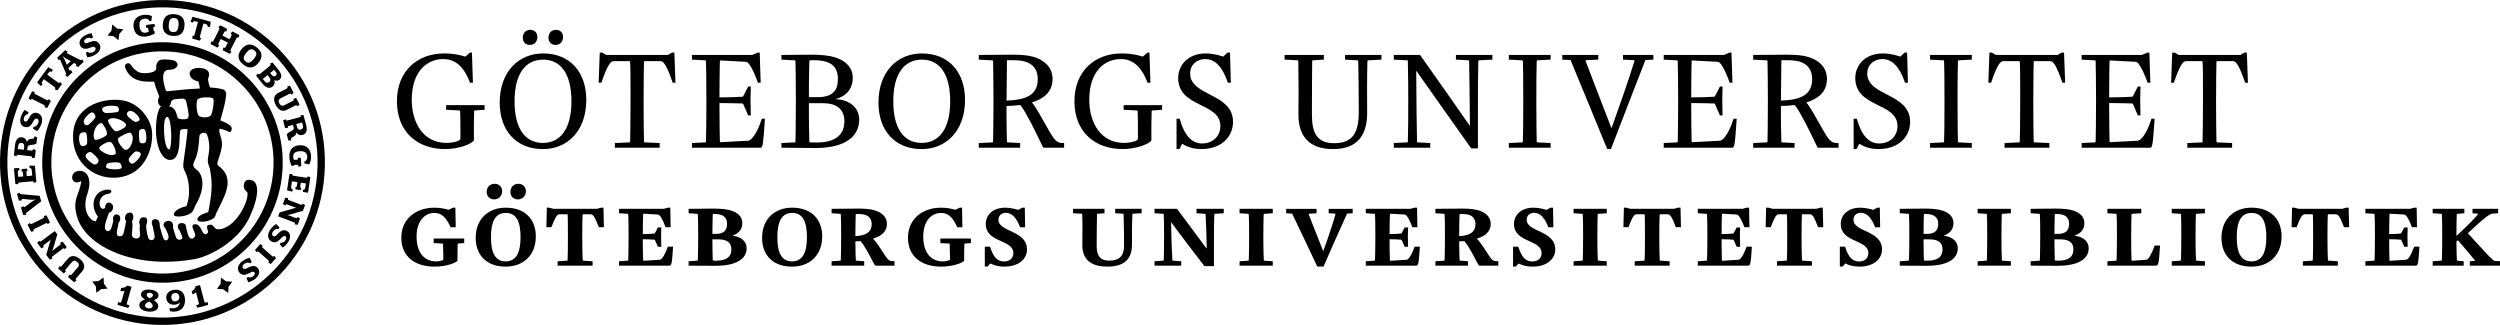 <?xml version="1.0" encoding="utf-8"?>
<!-- Generator: Adobe Illustrator 16.0.0, SVG Export Plug-In . SVG Version: 6.00 Build 0)  -->
<!DOCTYPE svg PUBLIC "-//W3C//DTD SVG 1.1//EN" "http://www.w3.org/Graphics/SVG/1.1/DTD/svg11.dtd">
<svg version="1.1" id="logga" xmlns="http://www.w3.org/2000/svg" xmlns:xlink="http://www.w3.org/1999/xlink" x="0px" y="0px"
	 width="248.858px" height="32.346px" viewBox="0 0 248.858 32.346" enable-background="new 0 0 248.858 32.346"
	 xml:space="preserve">
<g>
	<g>
		<path d="M39.51,10.082c0-2.998,2.025-4.762,4.693-4.762c1.012,0,1.6,0.166,2.12,0.315l0.451-0.397h0.205l0.097,2.996h-0.288
			C46.104,6.401,45.132,5.88,44.12,5.88c-1.586,0-3.132,1.191-3.132,4.063c0,2.244,1.122,4.282,3.447,4.282
			c0.67,0,1.395-0.191,1.395-0.41c0-0.466,0.014-1.71-0.027-2.764l-0.055-0.055l-1.34-0.069v-0.464h3.83v0.464l-0.985,0.069
			l-0.055,0.055c-0.026,0.875-0.041,1.86-0.026,2.914c-0.164,0.342-1.478,0.875-2.86,0.875C41.521,14.841,39.51,13.105,39.51,10.082
			z"/>
		<path d="M49.743,10.217c0-3.104,1.902-4.897,4.323-4.897c2.722,0,4.296,1.916,4.296,4.624c0,3.106-1.902,4.897-4.323,4.897
			C51.316,14.841,49.743,12.926,49.743,10.217z M56.883,10.082c0-2.763-1.08-4.146-2.818-4.146c-1.737,0-2.845,1.383-2.845,4.146
			c0,2.762,1.08,4.145,2.818,4.145C55.775,14.226,56.883,12.843,56.883,10.082z M52.041,3.748c0-0.438,0.274-0.78,0.739-0.78
			c0.438,0,0.711,0.287,0.711,0.725c0,0.438-0.287,0.779-0.752,0.779C52.315,4.471,52.041,4.185,52.041,3.748z M54.599,3.748
			c0-0.438,0.274-0.78,0.738-0.78c0.438,0,0.712,0.287,0.712,0.725c0,0.438-0.287,0.779-0.753,0.779
			C54.873,4.471,54.599,4.185,54.599,3.748z"/>
		<path d="M61.206,14.239l1.463-0.067l0.055-0.055c0.014-0.507,0.042-2.271,0.042-4.118c0-1.847,0-3.365-0.042-3.844l-0.041-0.068
			h-1.629c-0.286,0-0.628,0.492-1.189,2.147h-0.274l0.11-2.996h0.246l0.396,0.232h6.143l0.397-0.232h0.247l0.109,2.996h-0.274
			c-0.574-1.67-0.903-2.147-1.189-2.147h-1.629l-0.04,0.068c-0.014,0.328-0.041,2.175-0.041,4.022c0,1.847,0.027,3.447,0.041,3.939
			l0.055,0.055l1.505,0.067v0.466h-4.46V14.239z"/>
		<path d="M68.881,14.239l1.34-0.067l0.055-0.055c0.014-0.629,0.041-2.271,0.041-4.118c0-1.847-0.026-3.393-0.041-3.939
			l-0.055-0.054l-1.34-0.069V5.47h6.005l0.533-0.232h0.206l0.096,2.996h-0.273c-0.493-1.381-0.931-2.065-1.163-2.079l-2.586-0.138
			l-0.041,0.069c-0.014,0.63-0.041,2.079-0.041,3.611c0.616,0,1.956-0.04,2.312-0.068l0.055-0.055l0.492-0.957h0.26
			C74.722,9,74.708,9.588,74.708,9.958c0,0.354,0.014,1.122,0.027,1.533h-0.26l-0.492-1.136L73.929,10.3
			c-0.424-0.015-1.642-0.041-2.312-0.041c0,1.736,0.027,3.132,0.041,3.829l0.041,0.068l2.792-0.149
			c0.231-0.015,0.848-0.574,1.34-2.189h0.315c-0.178,2.668-0.22,2.887-0.452,2.887h-6.812V14.239z"/>
		<path d="M77.787,14.239l1.34-0.067l0.055-0.055c0.014-0.479,0.041-2.271,0.041-4.118c0-1.847-0.027-3.338-0.041-3.939
			l-0.055-0.054l-1.34-0.069V5.47c1.012,0,2.175-0.027,2.982-0.027c0.998,0,1.765,0.082,2.38,0.273
			c1.081,0.343,1.737,1.04,1.737,2.039c0,1.177-0.78,1.874-1.669,2.093v0.028c1.45,0.067,2.312,0.916,2.312,2.023
			c0,1.86-1.669,2.833-4.322,2.833c-0.889,0-2.325-0.028-3.42-0.028V14.239z M81.384,9.671c1.614,0,2.025-0.767,2.025-1.82
			c0-0.725-0.26-1.272-0.82-1.56c-0.356-0.191-0.861-0.301-1.614-0.301c-0.069,0-0.219,0-0.356,0.015l-0.054,0.067
			c-0.015,0.712-0.055,2.052-0.042,3.599H81.384z M84.052,12.078c0-1.299-0.89-1.805-2.093-1.805h-1.437
			c-0.013,1.737,0.027,3.118,0.042,3.844l0.067,0.055c0.26,0.014,0.507,0.014,0.671,0.014
			C83.149,14.185,84.052,13.419,84.052,12.078z"/>
		<path d="M87.445,10.217c0-3.104,1.901-4.897,4.322-4.897c2.723,0,4.296,1.916,4.296,4.624c0,3.106-1.901,4.897-4.322,4.897
			C89.017,14.841,87.445,12.926,87.445,10.217z M94.586,10.082c0-2.763-1.081-4.146-2.819-4.146c-1.737,0-2.846,1.383-2.846,4.146
			c0,2.762,1.082,4.145,2.819,4.145C93.477,14.226,94.586,12.843,94.586,10.082z"/>
		<path d="M97.431,14.239l1.367-0.067l0.055-0.055c0.013-0.397,0.041-2.271,0.041-4.118c0-1.847-0.027-3.324-0.041-3.939
			l-0.055-0.054l-1.367-0.069V5.47c1.231,0,2.544-0.027,3.241-0.027c1.081,0,1.711,0.069,2.216,0.219
			c1.314,0.397,1.888,1.246,1.888,2.177c0,1.354-0.917,1.996-2.038,2.353v0.026c0.355,0.411,0.972,1.533,1.764,2.929
			c0.343,0.602,0.671,1.053,1.123,1.08l0.301,0.013v0.466h-2.052l-0.055-0.055c-0.507-1.025-0.862-1.859-1.725-3.393
			c-0.178-0.314-0.342-0.574-0.547-0.807c-0.493,0.068-0.957,0.097-1.354,0.097c-0.014,1.626,0.028,3.159,0.041,3.569l0.056,0.055
			l1.258,0.067v0.466h-4.117V14.239z M103.3,7.851c0-0.752-0.329-1.313-0.945-1.601c-0.342-0.164-0.766-0.26-1.627-0.26h-0.451
			l-0.042,0.041c-0.013,0.588-0.027,2.38-0.041,3.981C102.575,9.944,103.3,9.178,103.3,7.851z"/>
		<path d="M106.952,10.082c0-2.998,2.025-4.762,4.692-4.762c1.012,0,1.601,0.166,2.12,0.315l0.451-0.397h0.206l0.096,2.996h-0.288
			c-0.684-1.833-1.654-2.354-2.666-2.354c-1.588,0-3.134,1.191-3.134,4.063c0,2.244,1.122,4.282,3.447,4.282
			c0.67,0,1.396-0.191,1.396-0.41c0-0.466,0.014-1.71-0.027-2.764l-0.055-0.055l-1.341-0.069v-0.464h3.83v0.464l-0.984,0.069
			l-0.055,0.055c-0.027,0.875-0.041,1.86-0.027,2.914c-0.165,0.342-1.477,0.875-2.859,0.875
			C108.963,14.841,106.952,13.105,106.952,10.082z"/>
		<path d="M117.116,11.818h0.314c0.479,1.738,1.259,2.463,2.216,2.463c1.121,0,1.834-0.752,1.834-1.737c0-2.381-4.2-1.779-4.2-4.788
			c0-1.272,0.999-2.436,2.735-2.436c0.889,0,1.602,0.273,1.752,0.315l0.41-0.397h0.26l0.082,2.996h-0.287
			c-0.574-1.67-1.328-2.354-2.258-2.354c-0.807,0-1.504,0.534-1.504,1.438c0,2.283,4.268,1.927,4.268,4.814
			c0,1.381-1.039,2.708-3.174,2.708c-0.588,0-1.285-0.137-1.889-0.533l-0.271,0.533h-0.288V11.818z"/>
		<path d="M129.25,11.421c0-0.52,0.016-0.834,0.016-2.188c0-1.082-0.016-1.943-0.029-3.175l-0.053-0.054l-1.314-0.069V5.47h3.912
			v0.466l-1.107,0.069l-0.055,0.054c-0.014,1.024-0.027,3.242-0.027,5.308c0,1.724,0.396,2.887,2.215,2.887
			c1.902,0,2.449-1.107,2.449-3.146c0-1.778-0.027-3.707-0.053-5.048l-0.057-0.054l-1.258-0.069V5.47h3.625v0.466l-1.34,0.069
			l-0.057,0.054c-0.041,1.463-0.041,3.474-0.027,5.171c0.016,2.354-1.094,3.611-3.393,3.611
			C130.439,14.841,129.25,13.679,129.25,11.421z"/>
		<path d="M138.744,14.239l1.342-0.067l0.055-0.055c0.041-1.464,0.041-2.545,0.041-3.912c0-1.369,0-2.121-0.041-4.146l-0.055-0.054
			l-1.342-0.069V5.47h2.613c1.67,2.34,3.57,5.077,4.938,7.031h0.027c-0.027-2.625-0.053-5.102-0.08-6.442l-0.055-0.054l-1.26-0.069
			V5.47h3.627v0.466l-1.342,0.069l-0.055,0.054c-0.041,1.463-0.041,2.544-0.041,5.979v2.735h-0.67
			c-1.697-2.407-3.721-5.24-5.445-7.701h-0.027c0.014,3.201,0.055,5.677,0.082,7.045l0.055,0.055l1.258,0.067v0.466h-3.625V14.239z"
			/>
		<path d="M150.195,14.239l1.34-0.067l0.055-0.055c0.027-0.424,0.041-2.271,0.041-4.118c0-1.847-0.014-3.474-0.041-3.939
			l-0.055-0.054l-1.34-0.069V5.47h4.158v0.466l-1.326,0.069l-0.055,0.054c-0.027,0.37-0.041,2.271-0.041,4.118
			c0,1.847,0.027,3.475,0.041,3.939l0.055,0.055l1.326,0.067v0.466h-4.158V14.239z"/>
		<path d="M156.337,5.976l-0.82-0.04V5.47h3.584v0.466l-1.219,0.055l-0.055,0.054c0.766,1.984,1.668,4.379,2.572,6.69h0.027
			c0.67-1.86,1.832-5.171,2.285-6.703l-0.041-0.041l-1.109-0.055V5.47h3.023v0.466l-0.793,0.04
			c-0.711,1.806-2.354,6.062-3.434,8.865h-0.369C158.582,11.421,157.363,8.439,156.337,5.976z"/>
		<path d="M165.611,14.239l1.342-0.067l0.055-0.055c0.014-0.629,0.041-2.271,0.041-4.118c0-1.847-0.027-3.393-0.041-3.939
			l-0.055-0.054l-1.342-0.069V5.47h6.006l0.533-0.232h0.207l0.096,2.996h-0.273c-0.494-1.381-0.932-2.065-1.164-2.079l-2.584-0.138
			l-0.043,0.069c-0.014,0.63-0.041,2.079-0.041,3.611c0.617,0,1.957-0.04,2.312-0.068l0.055-0.055l0.492-0.957h0.26
			c-0.014,0.383-0.027,0.971-0.027,1.34c0,0.354,0.014,1.122,0.027,1.533h-0.26l-0.492-1.136L170.66,10.3
			c-0.424-0.015-1.641-0.041-2.312-0.041c0,1.736,0.027,3.132,0.041,3.829l0.043,0.068l2.789-0.149
			c0.232-0.015,0.848-0.574,1.342-2.189h0.314c-0.178,2.668-0.219,2.887-0.453,2.887h-6.812V14.239z"/>
		<path d="M174.517,14.239l1.367-0.067l0.057-0.055c0.012-0.397,0.039-2.271,0.039-4.118c0-1.847-0.027-3.324-0.039-3.939
			l-0.057-0.054l-1.367-0.069V5.47c1.23,0,2.545-0.027,3.242-0.027c1.08,0,1.709,0.069,2.217,0.219
			c1.312,0.397,1.887,1.246,1.887,2.177c0,1.354-0.918,1.996-2.039,2.353v0.026c0.357,0.411,0.973,1.533,1.766,2.929
			c0.342,0.602,0.67,1.053,1.123,1.08l0.299,0.013v0.466h-2.051l-0.055-0.055c-0.506-1.025-0.863-1.859-1.725-3.393
			c-0.178-0.314-0.342-0.574-0.547-0.807c-0.492,0.068-0.957,0.097-1.355,0.097c-0.012,1.626,0.029,3.159,0.043,3.569l0.055,0.055
			l1.258,0.067v0.466h-4.117V14.239z M180.386,7.851c0-0.752-0.328-1.313-0.945-1.601c-0.342-0.164-0.766-0.26-1.627-0.26h-0.451
			l-0.041,0.041c-0.014,0.588-0.027,2.38-0.043,3.981C179.66,9.944,180.386,9.178,180.386,7.851z"/>
		<path d="M184.517,11.818h0.314c0.479,1.738,1.26,2.463,2.217,2.463c1.121,0,1.832-0.752,1.832-1.737
			c0-2.381-4.199-1.779-4.199-4.788c0-1.272,0.998-2.436,2.736-2.436c0.889,0,1.6,0.273,1.75,0.315l0.412-0.397h0.26l0.082,2.996
			h-0.287c-0.576-1.67-1.328-2.354-2.258-2.354c-0.807,0-1.504,0.534-1.504,1.438c0,2.283,4.268,1.927,4.268,4.814
			c0,1.381-1.039,2.708-3.176,2.708c-0.588,0-1.285-0.137-1.887-0.533l-0.273,0.533h-0.287V11.818z"/>
		<path d="M192.123,14.239l1.342-0.067l0.055-0.055c0.027-0.424,0.041-2.271,0.041-4.118c0-1.847-0.014-3.474-0.041-3.939
			l-0.055-0.054l-1.342-0.069V5.47h4.158v0.466l-1.326,0.069L194.9,6.059c-0.025,0.37-0.041,2.271-0.041,4.118
			c0,1.847,0.027,3.475,0.041,3.939l0.055,0.055l1.326,0.067v0.466h-4.158V14.239z"/>
		<path d="M199.537,14.239l1.465-0.067l0.055-0.055c0.014-0.507,0.041-2.271,0.041-4.118c0-1.847,0-3.365-0.041-3.844l-0.041-0.068
			h-1.627c-0.289,0-0.631,0.492-1.191,2.147h-0.273l0.109-2.996h0.246l0.396,0.232h6.145l0.395-0.232h0.246l0.109,2.996h-0.273
			c-0.574-1.67-0.902-2.147-1.189-2.147h-1.629l-0.039,0.068c-0.016,0.328-0.041,2.175-0.041,4.022c0,1.847,0.025,3.447,0.041,3.939
			l0.055,0.055l1.504,0.067v0.466h-4.461V14.239z"/>
		<path d="M207.212,14.239l1.34-0.067l0.055-0.055c0.014-0.629,0.041-2.271,0.041-4.118c0-1.847-0.027-3.393-0.041-3.939
			l-0.055-0.054l-1.34-0.069V5.47h6.006l0.531-0.232h0.207l0.096,2.996h-0.273c-0.492-1.381-0.932-2.065-1.164-2.079l-2.584-0.138
			l-0.041,0.069c-0.014,0.63-0.041,2.079-0.041,3.611c0.615,0,1.955-0.04,2.311-0.068l0.057-0.055l0.492-0.957h0.26
			c-0.016,0.383-0.027,0.971-0.027,1.34c0,0.354,0.012,1.122,0.027,1.533h-0.26l-0.492-1.136l-0.057-0.055
			c-0.424-0.015-1.641-0.041-2.311-0.041c0,1.736,0.027,3.132,0.041,3.829l0.041,0.068l2.791-0.149
			c0.23-0.015,0.848-0.574,1.34-2.189h0.314c-0.178,2.668-0.219,2.887-0.451,2.887h-6.812V14.239z"/>
		<path d="M217.732,14.239l1.465-0.067l0.053-0.055c0.014-0.507,0.043-2.271,0.043-4.118c0-1.847,0-3.365-0.043-3.844l-0.039-0.068
			h-1.629c-0.287,0-0.631,0.492-1.189,2.147h-0.275l0.111-2.996h0.244l0.398,0.232h6.143l0.395-0.232h0.248l0.109,2.996h-0.273
			c-0.576-1.67-0.902-2.147-1.191-2.147h-1.627l-0.041,0.068c-0.014,0.328-0.041,2.175-0.041,4.022c0,1.847,0.027,3.447,0.041,3.939
			l0.055,0.055l1.504,0.067v0.466h-4.459V14.239z"/>
	</g>
	<g>
		<path d="M7.893,7.526c-2.31,2.212-3.62,5.189-3.688,8.387c-0.143,6.599,5.11,12.085,11.708,12.228
			c3.197,0.069,6.229-1.11,8.538-3.321c2.31-2.212,3.62-5.19,3.689-8.388C28.282,9.833,23.03,4.348,16.431,4.205
			C13.234,4.136,10.203,5.315,7.893,7.526z M15.932,27.23c-6.097-0.132-10.949-5.2-10.818-11.298
			c0.064-2.953,1.274-5.705,3.409-7.749c2.134-2.044,4.936-3.133,7.888-3.069c6.098,0.132,10.951,5.201,10.818,11.298
			c-0.063,2.954-1.273,5.706-3.408,7.749C21.687,26.205,18.885,27.295,15.932,27.23z"/>
		<path d="M4.987,4.492c-3.12,2.988-4.89,7.011-4.983,11.329c-0.193,8.917,6.902,16.328,15.817,16.521s16.326-6.905,16.518-15.82
			l0,0c0.095-4.318-1.5-8.415-4.486-11.535c-2.989-3.12-7.013-4.89-11.331-4.983C12.203-0.09,8.106,1.504,4.987,4.492z
			 M15.837,31.61C7.325,31.426,0.55,24.351,0.736,15.838c0.088-4.123,1.778-7.965,4.757-10.816
			c2.979-2.853,6.891-4.375,11.013-4.285c4.123,0.089,7.965,1.778,10.817,4.758c2.853,2.978,4.374,6.89,4.285,11.013l0,0
			C31.424,25.019,24.349,31.793,15.837,31.61z"/>
		<path d="M19.39,25.789c-6.004,1.077-10.815-1.259-11.696-4.142c-0.569-1.864,0.258-2.27,0.39-3.615
			c-1.039,0.554-1.231-0.889-0.313-1.012c0.971-0.131,1.406,0.89,0.934,2.248c-0.68,1.95,0.514,2.855,0.849,2.754
			c0.015-0.102,0.137-0.35,0.196-0.46c-0.817-1.044-0.476-2.567,0.918-2.691c0.567-0.051,0.512,0.362,0.117,0.421
			c-1.069,0.154-1.019,1.348-0.574,1.5c0.079,0,0.169-0.021,0.249-0.1c-0.019-0.244,0.149-0.59,0.427-0.521
			c0.616,0.155,0.381,0.94-0.042,1.004c-0.159,0.483-0.463,1.156-0.397,1.506c0.064,0.349,0.309,0.418,0.51,0.217
			c0.149-0.148,0.221-0.509,0.316-0.899c-0.102-0.44,0.114-0.775,0.487-0.617c0.259,0.11,0.288,0.509,0.033,0.816
			c-0.033,0.379-0.199,0.809-0.163,1.099c0.037,0.291,0.433,0.271,0.577,0.113c0.143-0.157,0.291-1.184,0.348-1.409
			c-0.223-0.197-0.134-0.802,0.323-0.839c0.537-0.043,0.413,0.688,0.261,0.873c0.151,0.571-0.094,1.215,0.015,1.47
			c0.11,0.256,0.529,0.316,0.718,0.108c0.189-0.21-0.049-0.65,0.057-1.165c-0.182-0.443,0.029-0.8,0.294-0.82
			c0.6-0.049,0.429,0.492,0.318,0.872c0.03,0.388,0.097,0.852,0.231,1.21c0.087,0.232,0.472,0.286,0.6-0.014
			c0.08-0.187-0.103-0.716-0.146-1.09c-0.26-0.604-0.04-0.77,0.193-0.789c0.221-0.018,0.521,0.106,0.481,0.703
			c0.121,0.403,0.225,0.89,0.374,1.206c0.068,0.253,0.377,0.278,0.476,0.016c0.095-0.262-0.086-0.57-0.279-0.992
			c-0.43-0.418-0.04-0.74,0.206-0.76s0.628,0.047,0.547,0.697c0.133,0.396,0.22,0.756,0.308,0.966
			c0.102,0.241,0.438,0.271,0.582,0.112c0.144-0.16-0.131-0.438-0.203-0.78c-0.325-0.315-0.266-0.747,0.104-0.776
			c0.189-0.015,0.56,0.006,0.524,0.56c0.109,0.239,0.111,0.545,0.271,0.804c0.193,0.317,0.493,0.197,0.613-0.087
			c0.117-0.287-0.626-1.118-0.045-1.165c0.582-0.045,0.684,0.717,0.873,0.899c0.188,0.182,0.333,0.061,0.422-0.038
			c0.152-0.168-0.253-0.625,0.029-0.755c0.571-0.262,0.561,0.39,0.966,0.397c1.768,0.027,3.159-2.875,2.953-3.694
			c-0.591-0.351-0.384-1.227,0.111-1.236c1.218-0.021,1.046,1.7,0.123,3.698C23.641,24.212,20.661,25.561,19.39,25.789z"/>
		<path d="M21.964,11.997c-0.021-0.008-0.025-0.041-0.021-0.057c0.273-1.049,0.472-1.51,0.571-2.555
			c0.024-0.249-0.154-0.451-0.32-0.493C21.548,8.731,21.25,8.737,21,8.718c-0.027-0.002-0.086-0.014-0.105-0.05
			c-0.074-0.151-0.185-0.607-0.187-0.839c0.378-0.801-0.296-1.076-0.931-1.066c-0.417-0.021-0.842,0.172-0.892,0.484
			c-0.057,0.605,0.612,0.826,0.852,0.848c0.04,0.086,0.138,0.509,0.154,0.676c0.002,0.022-0.019,0.047-0.047,0.047
			c-1.073,0.021-2.463,0.208-3.168,0.262c-0.101,0.016-0.149-0.043-0.171-0.102c-0.131-0.361-0.689-2.068,0.359-2.035
			c0.622,0.021,1.143-0.489,0.552-0.877c-0.151-0.1-0.947-0.197-1.377-0.122c-0.356,0.062-0.529,0.464-0.484,0.815
			c0.07,0.552-1.304,0.608-1.71,0.444C13.557,7.086,13.2,6.74,13.075,6.518c-0.264-0.472-0.721-0.112-0.638,0.142
			c0.569,1.716,2.385,1.443,2.86,1.467c0.023,0.002,0.064,0.032,0.066,0.045c0.115,0.62,0.485,1.273,0.484,1.516
			c-0.227,0.251-0.13,0.789,0.189,0.881c-0.39,0.374-0.564,1.681-0.501,2.764c0.079,1.381,0.637,2.721,1.515,2.576
			c1.116-0.183,0.677-2.765,0.948-2.985c0.136-0.109,0.499-0.078,0.631-0.062c0.03,0.003,0.046,0.038,0.044,0.055
			c-0.088,1.013-0.329,2.639-0.388,3.071c-0.061,0.441-0.097,0.671,0.126,1.079c0.246,0.449,0.694,1.878,0.17,3.391
			c-0.017,0.059-0.066,0.077-0.083,0.082c-0.474,0.108-0.726,0.256-0.898,0.373c-0.187,0.127-0.387,0.392-0.25,0.551
			c0.198,0.181,1.474,0.11,1.866-0.478c0.01-0.015,0.037-0.07,0.042-0.083c0.136-0.38,0.306-0.656,0.434-0.899
			c0.588-1.122,0.674-2.501-0.132-3.123c-0.226-0.175-0.458-0.341-0.238-0.777c0.427-0.844,0.472-1.767,0.525-2.546
			c0.021-0.313,0.543-0.493,0.74-0.197c0.488,1.157,0.104,2.154,0.096,2.565c-0.009,0.412,0.146,0.602,0.2,0.848
			c0.333,1.509,0.165,2.729-0.137,4.287c-0.001,0.032-0.027,0.056-0.058,0.065c-0.354,0.118-0.571,0.192-0.792,0.347
			c-0.225,0.157-0.312,0.357-0.215,0.467c0.296,0.335,1.636-0.027,1.736-0.411c0.251-0.954,2.056-3.166,0.8-4.578
			c-0.573-0.646-0.573-0.386-0.579-0.712c-0.003-0.155,0.359-1.012,0.45-1.673c0.095-0.689-0.355-1.345-0.243-1.726
			c0.003-0.012,0.032-0.03,0.044-0.027c0.187,0.035,0.628,0.153,0.915,0.316c0.088,0.05,0.241,0.01,0.263-0.331
			C23.094,12.423,22.152,12.065,21.964,11.997z M16.817,14.869c-0.518-0.011-0.711-3.245-0.176-3.233
			C17.121,11.646,17.175,14.876,16.817,14.869z M18.535,10.088c0.043,0.165,0.205,0.893,0.243,1.33
			c0.021,0.163-0.038,0.361-0.136,0.399c-0.244,0.092-0.648,0.07-0.869-0.015c-0.242-0.093-0.079-1.056-0.966-1.228
			c0.123-0.086,0.187-0.176,0.211-0.388c0.016-0.139,0.187-0.288,0.396-0.313c0.406-0.045,0.659-0.057,0.796-0.053
			C18.345,9.826,18.491,9.92,18.535,10.088z M20.964,11.515c-0.197,0.189-0.817,0.229-1.135,0.044
			c-0.263-0.154-0.323-1.308-0.19-1.62c0.132-0.312,1.488-0.324,1.596-0.11C21.342,10.043,21.16,11.326,20.964,11.515z"/>
		<path d="M15.132,13.112c-0.102-1.224-1.241-2.84-2.908-3.116c-1.809-0.3-4.622,0.425-4.926,3.084
			c-0.315,2.751,1.792,4.794,4.32,4.601C14.361,17.471,15.274,14.843,15.132,13.112z M13.502,15.073
			c0.149-0.013,0.428,0.021,0.51,0.225c0.088,0.221-0.524,0.914-0.808,0.994c-0.173,0.05-0.433-0.211-0.385-0.469
			C12.85,15.656,13.382,15.085,13.502,15.073z M14.438,14.198c-0.143,0.096-0.415,0.111-0.529-0.062
			c-0.079-0.118-0.104-0.995-0.052-1.126c0.054-0.135,0.349-0.234,0.516-0.143C14.564,12.973,14.672,14.043,14.438,14.198z
			 M13.898,11.913c-0.032,0.168-0.31,0.233-0.431,0.22c-0.148-0.017-0.779-0.511-0.819-0.684c-0.054-0.227,0.099-0.371,0.244-0.407
			C13.284,10.943,13.943,11.67,13.898,11.913z M11.771,10.676c0.058,0.123,0.125,0.287-0.003,0.429
			c-0.107,0.118-1.074,0.15-1.219,0.142c-0.306-0.021-0.447-0.332-0.346-0.489C10.387,10.472,11.666,10.447,11.771,10.676z
			 M12.555,12.461c0,0.262-0.912,0.698-1.094,0.591c-0.267-0.156-0.809-0.963-0.696-1.103
			C11.158,11.462,12.555,12.051,12.555,12.461z M10.078,12.237c0.117-0.024,0.663,0.823,0.563,1.137
			c-0.085,0.266-1.092,0.64-1.192,0.539C9.142,13.606,9.411,12.378,10.078,12.237z M9.874,14.735c0-0.159,0.82-0.716,1.144-0.596
			c0.26,0.098,0.667,1.12,0.447,1.224C10.868,15.644,9.874,14.996,9.874,14.735z M12.425,14.901
			c-0.24-0.105-0.864-0.927-0.642-1.148c0.208-0.21,1.084-0.654,1.226-0.522C13.553,13.736,12.897,15.106,12.425,14.901z
			 M8.799,12.427c-0.23,0.115-0.445-0.041-0.468-0.326c-0.024-0.284,0.646-0.979,0.889-0.913c0.118,0.032,0.296,0.258,0.277,0.458
			C9.482,11.786,8.934,12.359,8.799,12.427z M8.637,14.366c-0.128,0.153-0.417,0.25-0.557,0.139
			c-0.209-0.168-0.272-0.851-0.137-1.142c0.092-0.196,0.568-0.304,0.656-0.08C8.66,13.437,8.732,14.253,8.637,14.366z M8.525,15.557
			c-0.018-0.218,0.277-0.465,0.503-0.417c0.182,0.038,0.742,0.63,0.769,0.769c0.047,0.255-0.156,0.456-0.326,0.468
			C9.207,16.396,8.546,15.795,8.525,15.557z M10.631,16.723c-0.183-0.102-0.041-0.468,0.224-0.509
			c0.186-0.028,0.815-0.104,1.035-0.009c0.169,0.073,0.288,0.429,0.192,0.532C11.902,16.938,10.893,16.868,10.631,16.723z"/>
		<polygon points="11.175,2.438 11.097,3.056 10.697,3.532 11.314,3.611 11.791,4.011 11.869,3.394 12.269,2.917 11.652,2.838 		"/>
		<polygon points="22.714,29.163 22.213,28.795 21.593,28.758 21.958,28.255 21.997,27.633 22.499,28.002 23.119,28.04 
			22.752,28.542 		"/>
		<polygon points="9.583,29.14 10.085,28.774 10.706,28.738 10.342,28.234 10.305,27.612 9.802,27.979 9.182,28.016 9.547,28.519 		
			"/>
		<path d="M6.148,26.471l0.633-0.742c0.288-0.337,0.747-0.313,1.186,0.061c0.441,0.376,0.54,0.828,0.253,1.166l-0.633,0.742
			c-0.078,0.09-0.081,0.142,0.023,0.23l-0.226,0.17l-0.61-0.52l0.136-0.248c0.104,0.088,0.153,0.077,0.231-0.014l0.635-0.745
			c0.126-0.147,0.114-0.329-0.083-0.496c-0.203-0.173-0.385-0.158-0.512-0.011L6.546,26.81c-0.078,0.091-0.081,0.142,0.021,0.229
			L6.343,27.21l-0.558-0.476l0.132-0.25C6.021,26.573,6.071,26.562,6.148,26.471z"/>
		<path d="M4.116,23.998l1.338-1.002l0.251,0.336l-0.419,1.414c-0.028,0.099-0.104,0.253-0.104,0.253s0.121-0.111,0.181-0.156
			L5.952,24.4c0.093-0.069,0.112-0.118,0.03-0.228l0.256-0.119l0.403,0.537l-0.184,0.216c-0.082-0.109-0.136-0.107-0.229-0.038
			l-0.983,0.736c-0.095,0.072-0.11,0.121-0.028,0.23L4.96,25.853l-0.362-0.484l0.379-1.285c0.032-0.102,0.11-0.258,0.11-0.258
			s-0.124,0.114-0.192,0.165l-0.502,0.377c-0.096,0.071-0.11,0.12-0.028,0.229l-0.255,0.119l-0.405-0.541l0.186-0.211
			C3.972,24.072,4.021,24.069,4.116,23.998z"/>
		<path d="M4.631,21.435l0.348,0.703l-0.222,0.175c-0.061-0.122-0.114-0.13-0.218-0.079l-1.101,0.546
			C3.332,22.831,3.309,22.877,3.369,23l-0.273,0.069l-0.348-0.703l0.222-0.174c0.061,0.123,0.111,0.132,0.218,0.079l1.101-0.546
			c0.104-0.051,0.13-0.098,0.069-0.221L4.631,21.435z"/>
		<path d="M2.135,19.331l1.809,0.164l0.159,0.539l-1.433,1.11c-0.104,0.08-0.116,0.123-0.08,0.244l-0.283,0.019l-0.221-0.749
			l0.248-0.137c0.035,0.106,0.079,0.122,0.169,0.057l0.693-0.521c0.115-0.08,0.359-0.194,0.359-0.194s-0.27,0.029-0.41,0.021
			L2.273,19.8c-0.117-0.009-0.141,0.041-0.108,0.152l-0.281,0.022l-0.197-0.667l0.249-0.135C1.972,19.298,2.004,19.321,2.135,19.331
			z"/>
		<path d="M3.473,16.499l0.148,1.62l-0.27,0.087c-0.012-0.137-0.059-0.163-0.175-0.152l-1.223,0.111
			c-0.119,0.011-0.157,0.045-0.145,0.181l-0.28-0.035l-0.142-1.55l0.5-0.045l0.064,0.213c-0.161,0.039-0.194,0.086-0.173,0.32
			l0.033,0.36l0.506-0.046l-0.03-0.326c-0.013-0.14-0.041-0.188-0.149-0.179L2.17,16.83l0.5-0.046l0.078,0.219
			c-0.112,0.011-0.131,0.063-0.118,0.203l0.029,0.326l0.551-0.051l-0.046-0.499c-0.02-0.218-0.085-0.253-0.236-0.267l0.023-0.231
			L3.473,16.499z"/>
		<path d="M3.698,13.657l-0.069,0.62C3.3,14.55,2.785,14.269,2.738,14.692L2.71,14.943l0.4,0.044
			c0.115,0.014,0.162-0.009,0.177-0.145l0.269,0.089L3.47,15.704l-0.282,0.03c0.015-0.139-0.026-0.171-0.141-0.184l-1.22-0.137
			c-0.115-0.013-0.163,0.013-0.178,0.148l-0.268-0.092L1.5,14.413c0.057-0.512,0.301-0.79,0.691-0.746
			c0.254,0.028,0.416,0.184,0.484,0.455c0.101-0.253,0.349-0.29,0.498-0.305c0.173-0.015,0.235-0.042,0.252-0.201l0.005-0.048
			L3.698,13.657z M1.809,14.526l-0.035,0.312l0.6,0.066l0.034-0.301c0.025-0.228-0.077-0.359-0.26-0.38S1.834,14.303,1.809,14.526z"
			/>
		<path d="M4.133,12.307c-0.126,0.393-0.345,0.638-0.454,0.743L3.283,12.8l0.058-0.182c0.25,0.002,0.408-0.199,0.475-0.406
			c0.051-0.159,0.03-0.35-0.139-0.403c-0.146-0.047-0.246,0.042-0.41,0.352c-0.163,0.317-0.427,0.601-0.832,0.471
			c-0.396-0.128-0.507-0.554-0.361-1.005c0.11-0.345,0.292-0.584,0.393-0.688l0.375,0.239l-0.057,0.179
			c-0.219,0.022-0.349,0.203-0.401,0.365c-0.058,0.179-0.017,0.331,0.116,0.374c0.13,0.042,0.225-0.053,0.346-0.282
			c0.221-0.42,0.459-0.694,0.904-0.552C4.185,11.402,4.275,11.865,4.133,12.307z"/>
		<path d="M5.065,10.048l-0.358,0.698l-0.272-0.074c0.062-0.122,0.037-0.169-0.066-0.222L3.275,9.89
			C3.169,9.835,3.119,9.844,3.057,9.965L2.837,9.787l0.358-0.698l0.272,0.075c-0.062,0.121-0.04,0.167,0.066,0.222l1.093,0.561
			C4.73,9.999,4.784,9.991,4.846,9.87L5.065,10.048z"/>
		<path d="M5.162,7.156c-0.13-0.065-0.209-0.073-0.34,0.105L4.701,7.427l1.056,0.774c0.094,0.069,0.146,0.073,0.227-0.037
			l0.188,0.21l-0.46,0.627L5.453,8.888c0.083-0.113,0.063-0.161-0.03-0.229L4.366,7.884L4.245,8.049
			C4.114,8.228,4.145,8.301,4.246,8.405L4.077,8.56L3.69,8.205l1.111-1.517l0.458,0.26L5.162,7.156z"/>
		<path d="M8.333,6.152L7.769,6.679l-0.23-0.163c0.075-0.069,0.081-0.117-0.027-0.175L7.358,6.264L6.81,6.775l0.065,0.159
			C6.923,7.052,6.979,7.037,7.06,6.963l0.146,0.241L6.719,7.658l-0.23-0.162c0.09-0.084,0.103-0.13,0.052-0.249L6.012,6
			C5.978,5.924,5.928,5.9,5.831,5.991L5.687,5.747l0.81-0.756l0.234,0.16c-0.1,0.093-0.086,0.137-0.008,0.176l1.214,0.616
			c0.111,0.06,0.158,0.054,0.25-0.032L8.333,6.152z M6.539,5.811C6.435,5.749,6.222,5.57,6.222,5.57S6.375,5.81,6.427,5.915
			l0.226,0.531l0.394-0.367L6.539,5.811z"/>
		<path d="M9.509,5.429C9.159,5.647,8.833,5.692,8.683,5.701L8.542,5.255l0.162-0.101c0.189,0.163,0.439,0.112,0.625-0.003
			c0.142-0.088,0.249-0.246,0.155-0.396C9.403,4.624,9.269,4.627,8.943,4.757C8.614,4.893,8.229,4.938,8.005,4.576
			c-0.219-0.354-0.027-0.75,0.376-1c0.307-0.19,0.6-0.255,0.744-0.269l0.131,0.425l-0.16,0.099c-0.181-0.124-0.397-0.07-0.542,0.02
			C8.395,3.949,8.327,4.092,8.4,4.21c0.072,0.116,0.206,0.105,0.446,0.009c0.44-0.177,0.8-0.231,1.046,0.166
			C10.134,4.773,9.903,5.185,9.509,5.429z"/>
		<path d="M15.414,2.648c-0.142,0.019-0.166,0.067-0.151,0.179l0.022,0.162c0.014,0.108,0.042,0.133,0.113,0.123L15.379,3.38
			c-0.299,0.061-0.35,0.191-0.806,0.253c-0.612,0.082-1.17-0.146-1.274-0.923c-0.096-0.714,0.318-1.138,0.984-1.228
			c0.398-0.054,0.707,0.063,0.838,0.118l-0.055,0.482l-0.183,0.024c-0.09-0.212-0.285-0.274-0.501-0.246
			C14,1.913,13.826,2.157,13.891,2.634c0.065,0.479,0.269,0.666,0.644,0.615c0.091-0.013,0.203-0.055,0.262-0.098l-0.034-0.257
			c-0.016-0.111-0.048-0.151-0.193-0.132l-0.037,0.005l0.02-0.282l0.805-0.107l0.094,0.266L15.414,2.648z"/>
		<path d="M17.197,3.574c-0.632-0.051-1.055-0.379-0.991-1.168c0.063-0.789,0.532-1.046,1.165-0.994
			c0.643,0.052,1.058,0.38,0.994,1.168C18.302,3.369,17.839,3.626,17.197,3.574z M17.341,1.793c-0.327-0.026-0.498,0.142-0.54,0.661
			c-0.042,0.521,0.1,0.713,0.426,0.74c0.333,0.026,0.498-0.143,0.54-0.662C17.809,2.012,17.674,1.819,17.341,1.793z"/>
		<path d="M20.67,2.669c0.015-0.145-0.007-0.221-0.221-0.279l-0.197-0.054L19.907,3.6c-0.03,0.112-0.016,0.161,0.115,0.198
			l-0.128,0.251l-0.75-0.205l0.014-0.282c0.135,0.036,0.173,0.001,0.204-0.111l0.345-1.264l-0.197-0.054
			c-0.214-0.059-0.271-0.004-0.332,0.129l-0.206-0.103l0.194-0.488l1.813,0.495l-0.078,0.521L20.67,2.669z"/>
		<path d="M22.868,5.357l-0.693-0.353l0.07-0.274c0.125,0.063,0.17,0.036,0.222-0.066l0.213-0.42l-0.708-0.36l-0.213,0.42
			c-0.053,0.103-0.048,0.154,0.073,0.217l-0.177,0.22l-0.693-0.353l0.07-0.274c0.125,0.063,0.169,0.036,0.222-0.067l0.558-1.094
			c0.054-0.106,0.048-0.155-0.076-0.219l0.18-0.219l0.693,0.354L22.535,3.14c-0.122-0.062-0.165-0.037-0.219,0.069l-0.171,0.337
			l0.708,0.361l0.172-0.338c0.054-0.106,0.048-0.155-0.076-0.219l0.18-0.219l0.693,0.354l-0.073,0.272
			c-0.122-0.062-0.165-0.038-0.219,0.068l-0.558,1.095c-0.052,0.104-0.048,0.155,0.073,0.217L22.868,5.357z"/>
		<path d="M24.197,6.408c-0.49-0.403-0.648-0.914-0.146-1.525c0.502-0.61,1.034-0.554,1.524-0.149
			c0.498,0.409,0.65,0.916,0.148,1.526C25.221,6.871,24.694,6.817,24.197,6.408z M25.333,5.028c-0.253-0.209-0.489-0.169-0.82,0.234
			c-0.332,0.402-0.326,0.643-0.073,0.851c0.258,0.212,0.489,0.168,0.821-0.235C25.592,5.476,25.591,5.24,25.333,5.028z"/>
		<path d="M26.135,8.338l-0.646-0.802l0.176-0.222c0.086,0.106,0.14,0.103,0.229,0.03l0.957-0.771
			c0.093-0.075,0.106-0.125,0.02-0.231l0.254-0.125l0.604,0.749c0.325,0.404,0.363,0.75,0.076,0.981
			c-0.133,0.107-0.349,0.11-0.511,0.029c0.101,0.261,0.02,0.492-0.161,0.639C26.828,8.861,26.458,8.739,26.135,8.338z M26.633,7.478
			L26.16,7.858l0.188,0.233c0.143,0.178,0.307,0.19,0.45,0.075c0.142-0.113,0.16-0.286,0.013-0.47L26.633,7.478z M26.896,7.265
			l0.158,0.197c0.131,0.162,0.271,0.172,0.39,0.076c0.117-0.095,0.138-0.221,0.003-0.389l-0.161-0.198L26.896,7.265z"/>
		<path d="M29.382,10.511l-0.868,0.443c-0.396,0.202-0.811,0.004-1.072-0.51c-0.264-0.516-0.182-0.971,0.213-1.173l0.869-0.443
			c0.106-0.054,0.129-0.101,0.066-0.222l0.274-0.071l0.364,0.714l-0.22,0.178c-0.062-0.121-0.112-0.131-0.219-0.076l-0.872,0.445
			c-0.173,0.088-0.231,0.26-0.113,0.49c0.121,0.237,0.295,0.294,0.468,0.205l0.873-0.444c0.106-0.055,0.128-0.101,0.068-0.219
			l0.272-0.074l0.333,0.653l-0.218,0.18C29.539,10.466,29.489,10.457,29.382,10.511z"/>
		<path d="M28.706,13.987l-0.16-0.604c0.209-0.373,0.79-0.297,0.681-0.709l-0.064-0.244l-0.389,0.103
			c-0.112,0.029-0.148,0.067-0.113,0.199l-0.282,0.015l-0.199-0.752l0.252-0.13c0.036,0.135,0.085,0.149,0.198,0.12l1.187-0.313
			c0.112-0.03,0.147-0.071,0.112-0.202l0.283-0.012l0.271,1.029c0.132,0.498,0.005,0.846-0.375,0.945
			c-0.247,0.065-0.454-0.021-0.616-0.25c-0.002,0.272-0.22,0.397-0.354,0.464c-0.157,0.077-0.204,0.125-0.163,0.28l0.012,0.046
			L28.706,13.987z M30.152,12.493l-0.08-0.304l-0.583,0.154l0.078,0.294c0.059,0.221,0.201,0.307,0.379,0.26
			S30.21,12.711,30.152,12.493z"/>
		<path d="M29.71,16.569c-0.007-0.143-0.053-0.172-0.165-0.166l-0.164,0.008c-0.109,0.006-0.135,0.031-0.132,0.103l-0.265-0.042
			c-0.035-0.302-0.161-0.364-0.184-0.824c-0.031-0.616,0.243-1.152,1.027-1.191c0.718-0.035,1.106,0.413,1.139,1.085
			c0.02,0.401-0.122,0.699-0.188,0.825l-0.476-0.096l-0.009-0.185c0.219-0.072,0.298-0.261,0.288-0.479
			c-0.019-0.385-0.248-0.579-0.728-0.555c-0.483,0.023-0.686,0.211-0.667,0.589c0.004,0.093,0.038,0.207,0.075,0.27l0.259-0.012
			c0.113-0.006,0.155-0.035,0.148-0.182l-0.002-0.038l0.279,0.045l0.04,0.811l-0.273,0.071L29.71,16.569z"/>
		<path d="M28.571,18.938l0.246-1.608l0.282-0.02c-0.021,0.136,0.019,0.172,0.133,0.189l1.214,0.187
			c0.118,0.018,0.163-0.007,0.184-0.142l0.264,0.103l-0.235,1.537l-0.496-0.075l-0.011-0.223c0.166,0.002,0.209-0.037,0.245-0.27
			l0.055-0.357l-0.502-0.077L29.9,18.506c-0.021,0.138-0.006,0.192,0.103,0.209l-0.088,0.214l-0.496-0.075l-0.023-0.231
			c0.111,0.017,0.143-0.03,0.164-0.168l0.049-0.324l-0.546-0.084l-0.075,0.496c-0.033,0.216,0.021,0.266,0.166,0.315l-0.079,0.22
			L28.571,18.938z"/>
		<path d="M29.254,22.127l-1.564-0.59l0.148-0.393l1.418-0.406c0.099-0.028,0.27-0.048,0.27-0.048s-0.159-0.041-0.229-0.068
			l-0.689-0.26c-0.108-0.041-0.159-0.031-0.208,0.097l-0.238-0.151l0.238-0.629l0.28,0.04c-0.048,0.127-0.017,0.172,0.091,0.212
			l1.149,0.434c0.112,0.043,0.161,0.028,0.209-0.1l0.237,0.155l-0.213,0.564l-1.289,0.371c-0.101,0.028-0.275,0.046-0.275,0.046
			s0.162,0.043,0.242,0.072l0.587,0.223c0.112,0.042,0.161,0.027,0.209-0.101l0.238,0.152l-0.238,0.632l-0.279-0.044
			C29.394,22.208,29.365,22.169,29.254,22.127z"/>
		<path d="M26.872,22.903c0.221-0.35,0.493-0.531,0.625-0.605l0.322,0.34l-0.102,0.161c-0.242-0.063-0.444,0.091-0.561,0.275
			c-0.089,0.141-0.116,0.33,0.034,0.425c0.13,0.082,0.25,0.021,0.485-0.238c0.236-0.266,0.562-0.476,0.923-0.248
			c0.353,0.223,0.353,0.662,0.1,1.063c-0.193,0.306-0.428,0.492-0.552,0.567l-0.303-0.325l0.1-0.158
			c0.218,0.032,0.388-0.11,0.479-0.255c0.101-0.158,0.1-0.316-0.019-0.391c-0.115-0.073-0.231-0.005-0.405,0.188
			c-0.319,0.352-0.618,0.558-1.014,0.309C26.597,23.767,26.624,23.295,26.872,22.903z"/>
		<path d="M25.384,24.885l0.521-0.586l0.245,0.14c-0.091,0.103-0.078,0.154,0.008,0.232l0.918,0.816
			c0.089,0.078,0.14,0.083,0.231-0.02l0.168,0.228l-0.521,0.586l-0.245-0.141c0.091-0.102,0.081-0.151-0.009-0.231l-0.917-0.815
			c-0.087-0.077-0.141-0.084-0.231,0.019L25.384,24.885z"/>
		<path d="M24.079,26.034c0.321-0.258,0.639-0.342,0.788-0.369l0.193,0.427l-0.149,0.119c-0.208-0.14-0.45-0.06-0.62,0.077
			c-0.131,0.104-0.217,0.274-0.106,0.413c0.096,0.119,0.229,0.1,0.536-0.067c0.311-0.175,0.688-0.267,0.954,0.066
			c0.26,0.324,0.117,0.74-0.253,1.037c-0.282,0.227-0.564,0.326-0.707,0.356l-0.181-0.405l0.146-0.118
			c0.195,0.103,0.403,0.023,0.536-0.083c0.146-0.118,0.197-0.268,0.109-0.376c-0.085-0.107-0.217-0.08-0.444,0.045
			c-0.416,0.229-0.766,0.326-1.059-0.039C23.537,26.761,23.717,26.324,24.079,26.034z"/>
		<path d="M12.764,30.655l-1.046-0.3l0.021-0.284l0.135,0.038c0.138,0.04,0.182,0.01,0.214-0.102l0.305-1.065
			c-0.075,0.038-0.201,0.056-0.414,0.02l0.089-0.309c0.228,0.009,0.366-0.016,0.601-0.229l0.427,0.122l-0.463,1.616
			c-0.032,0.112-0.003,0.162,0.131,0.201l0.135,0.038L12.764,30.655z"/>
		<path d="M14.759,31.014c-0.578-0.055-0.922-0.32-0.89-0.67c0.029-0.302,0.286-0.449,0.565-0.54
			c-0.228-0.131-0.418-0.293-0.395-0.534c0.029-0.309,0.388-0.487,0.925-0.438c0.513,0.049,0.846,0.293,0.816,0.602
			c-0.022,0.242-0.236,0.365-0.484,0.452c0.257,0.14,0.482,0.333,0.454,0.636C15.718,30.871,15.319,31.067,14.759,31.014z
			 M14.853,30.021c-0.234,0.084-0.406,0.202-0.422,0.375c-0.014,0.152,0.135,0.279,0.359,0.301c0.217,0.021,0.394-0.072,0.408-0.225
			C15.214,30.295,15.063,30.147,14.853,30.021z M14.935,29.148c-0.19-0.018-0.323,0.049-0.335,0.182
			c-0.013,0.135,0.103,0.253,0.285,0.355c0.191-0.067,0.327-0.161,0.339-0.297C15.236,29.256,15.115,29.166,14.935,29.148z"/>
		<path d="M17.404,31.021c-0.139,0.013-0.405-0.009-0.497-0.065l-0.029-0.299c0.103,0.027,0.251,0.041,0.384,0.028
			c0.373-0.036,0.588-0.225,0.635-0.596c-0.068,0.112-0.263,0.22-0.471,0.24c-0.513,0.05-0.833-0.222-0.874-0.649
			c-0.042-0.438,0.274-0.783,0.827-0.837c0.642-0.062,0.977,0.324,1.03,0.878C18.474,30.383,18.185,30.945,17.404,31.021z
			 M17.411,29.169c-0.251,0.024-0.381,0.205-0.356,0.463c0.023,0.241,0.168,0.388,0.409,0.365c0.22-0.021,0.411-0.177,0.384-0.456
			C17.831,29.358,17.71,29.141,17.411,29.169z"/>
		<path d="M20.702,30.358l-1.052,0.277l-0.127-0.256l0.135-0.035c0.139-0.037,0.161-0.085,0.131-0.197l-0.283-1.072
			c-0.044,0.072-0.143,0.151-0.345,0.229l-0.082-0.311c0.2-0.109,0.307-0.201,0.4-0.504l0.429-0.113l0.429,1.626
			c0.03,0.112,0.08,0.142,0.215,0.105l0.136-0.036L20.702,30.358z"/>
	</g>
	<g>
		<path d="M39.947,23.665c0-1.855,1.426-2.992,3.305-2.992c0.58,0,1.021,0.104,1.426,0.209l0.406-0.209h0.244l0.035,1.948h-0.51
			c-0.452-1.009-0.916-1.426-1.612-1.426c-0.904,0-1.774,0.73-1.774,2.365c0,1.473,0.685,2.459,1.937,2.459
			c0.36,0,0.731-0.104,0.731-0.197c0-0.313-0.023-1.021-0.035-1.531l-0.047-0.046l-0.881-0.047v-0.452h3.038v0.452l-0.58,0.035
			l-0.069,0.046c-0.023,0.441-0.023,1.148-0.023,1.682c-0.278,0.29-1.287,0.58-2.272,0.58
			C41.304,26.541,39.947,25.543,39.947,23.665z"/>
		<path d="M47.353,23.688c0-1.926,1.287-3.016,2.992-3.016c1.925,0,2.992,1.172,2.992,2.854c0,1.925-1.287,3.015-3.003,3.015
			C48.408,26.541,47.353,25.37,47.353,23.688z M48.443,19.107c0-0.452,0.313-0.812,0.789-0.812c0.452,0,0.753,0.312,0.753,0.742
			c0,0.44-0.325,0.812-0.789,0.812C48.756,19.849,48.443,19.536,48.443,19.107z M51.818,23.607c0-1.589-0.441-2.412-1.473-2.412
			c-1.021,0-1.473,0.823-1.473,2.412s0.441,2.412,1.461,2.412S51.818,25.196,51.818,23.607z M50.809,19.107
			c0-0.452,0.301-0.812,0.788-0.812c0.453,0,0.754,0.312,0.754,0.742c0,0.44-0.325,0.812-0.8,0.812
			C51.11,19.849,50.809,19.536,50.809,19.107z"/>
		<path d="M55.513,26.007l0.939-0.059l0.046-0.046c0.023-0.29,0.035-1.229,0.035-2.308c0-1.102-0.012-1.937-0.023-2.215
			l-0.046-0.047h-0.777c-0.278,0-0.464,0.429-0.8,1.287h-0.499l0.046-1.948h0.232l0.417,0.116h4.337l0.417-0.116h0.232l0.046,1.948
			h-0.51c-0.325-0.858-0.522-1.287-0.8-1.287h-0.765l-0.046,0.047c-0.023,0.312-0.035,1.299-0.035,2.319
			c0,1.043,0.023,1.739,0.046,2.203l0.046,0.046l0.939,0.059v0.44h-3.479V26.007z"/>
		<path d="M61.62,26.007l0.87-0.059l0.046-0.046c0.012-0.29,0.035-1.264,0.035-2.343c0-1.102-0.011-1.96-0.035-2.227l-0.046-0.046
			l-0.87-0.059v-0.44h4.453l0.417-0.116h0.232l0.035,1.948h-0.499c-0.336-0.858-0.557-1.24-0.777-1.264l-1.415-0.081l-0.046,0.046
			c-0.011,0.406-0.035,1.137-0.035,1.983c0.383,0,0.87-0.023,1.16-0.059l0.035-0.022l0.313-0.58h0.336
			c-0.012,0.221-0.023,0.685-0.023,0.904c0,0.209,0.011,0.777,0.023,1.021h-0.336l-0.302-0.672l-0.035-0.035
			c-0.302-0.023-0.766-0.047-1.171-0.047c0,1.01,0.023,1.67,0.035,2.1l0.046,0.046l1.612-0.104c0.174-0.012,0.452-0.348,0.8-1.299
			h0.522c-0.104,1.705-0.151,1.891-0.383,1.891H61.62V26.007z"/>
		<path d="M68.548,26.007l0.87-0.059l0.046-0.046c0.012-0.29,0.035-1.264,0.035-2.343c0-1.102-0.012-1.96-0.035-2.227l-0.046-0.046
			l-0.87-0.059v-0.44c0.719,0,1.751-0.023,2.47-0.023c0.823,0,1.403,0.069,1.809,0.209c0.789,0.267,1.067,0.73,1.067,1.241
			c0,0.638-0.383,1.031-0.951,1.229v0.023c0.905,0.116,1.38,0.615,1.38,1.241c0,1.09-1.056,1.751-3.097,1.751
			c-1.496,0-2.168-0.012-2.679-0.012V26.007z M71.285,23.282c0.812,0,1.09-0.417,1.09-1.009c0-0.766-0.58-0.974-1.264-0.974
			c-0.023,0-0.082,0-0.116,0l-0.046,0.046c-0.012,0.487-0.035,1.287-0.035,1.937H71.285z M72.804,24.813
			c0-0.649-0.429-0.986-1.275-0.986h-0.615c0,0.766,0.023,1.646,0.035,2.064l0.046,0.047c0.116,0.011,0.209,0.011,0.267,0.011
			C72.329,25.949,72.804,25.578,72.804,24.813z"/>
		<path d="M75.861,23.688c0-1.926,1.287-3.016,2.992-3.016c1.925,0,2.992,1.172,2.992,2.854c0,1.925-1.287,3.015-3.003,3.015
			C76.917,26.541,75.861,25.37,75.861,23.688z M80.326,23.607c0-1.589-0.441-2.412-1.473-2.412c-1.021,0-1.473,0.823-1.473,2.412
			s0.441,2.412,1.461,2.412S80.326,25.196,80.326,23.607z"/>
		<path d="M82.78,26.007l0.87-0.059l0.046-0.046c0.012-0.29,0.035-1.264,0.035-2.343c0-1.102-0.011-1.96-0.035-2.227l-0.046-0.046
			l-0.87-0.059v-0.44c0.777,0,1.867-0.023,2.621-0.023c0.604,0,1.171,0.035,1.635,0.163c0.766,0.22,1.252,0.684,1.252,1.368
			c0,0.776-0.591,1.229-1.368,1.449v0.023c0.278,0.29,0.614,0.776,1.171,1.646c0.221,0.348,0.406,0.58,0.696,0.58l0.255,0.012v0.44
			h-1.902l-0.07-0.069c-0.348-0.592-0.568-1.148-1.136-2.019c-0.093-0.139-0.197-0.267-0.278-0.359
			c-0.186,0.023-0.371,0.023-0.51,0.023c0,1.021,0.035,1.624,0.046,1.879l0.046,0.046l0.789,0.059v0.44H82.78V26.007z M86.77,22.308
			c0-0.43-0.208-0.72-0.51-0.87c-0.22-0.093-0.499-0.139-0.847-0.139c-0.035,0-0.104,0-0.197,0.011l-0.035,0.035
			c-0.011,0.371-0.035,1.322-0.035,2.157C86.306,23.456,86.77,23.039,86.77,22.308z"/>
		<path d="M90.383,23.665c0-1.855,1.426-2.992,3.305-2.992c0.58,0,1.021,0.104,1.426,0.209l0.406-0.209h0.244l0.035,1.948h-0.51
			c-0.452-1.009-0.916-1.426-1.612-1.426c-0.905,0-1.774,0.73-1.774,2.365c0,1.473,0.684,2.459,1.937,2.459
			c0.359,0,0.73-0.104,0.73-0.197c0-0.313-0.023-1.021-0.035-1.531l-0.046-0.046l-0.882-0.047v-0.452h3.039v0.452l-0.58,0.035
			l-0.07,0.046c-0.023,0.441-0.023,1.148-0.023,1.682c-0.278,0.29-1.288,0.58-2.273,0.58C91.74,26.541,90.383,25.543,90.383,23.665z
			"/>
		<path d="M98.033,24.557h0.521c0.348,1.113,0.777,1.473,1.403,1.473c0.557,0,0.916-0.348,0.916-0.834
			c0-1.381-2.748-1.01-2.748-2.899c0-0.847,0.649-1.624,1.96-1.624c0.499,0,1.055,0.151,1.275,0.221l0.395-0.221h0.255l0.035,1.948
			h-0.499c-0.336-0.869-0.777-1.438-1.415-1.438c-0.44,0-0.742,0.267-0.742,0.695c0,1.241,2.841,1.032,2.841,2.957
			c0,0.905-0.777,1.705-2.261,1.705c-0.51,0-1.021-0.116-1.392-0.313l-0.267,0.302h-0.278V24.557z"/>
		<path d="M107.738,24.383c0-0.417,0.012-0.881,0.012-1.311c0-0.614,0-1.345-0.023-1.751l-0.046-0.046l-0.87-0.047v-0.44h3.131v0.44
			l-0.695,0.047l-0.047,0.034c-0.011,0.649-0.035,1.914-0.035,3.154c0,1.009,0.348,1.484,1.276,1.484
			c0.985,0,1.449-0.498,1.449-1.473c0-1.321-0.011-2.308-0.046-3.154l-0.047-0.046l-0.788-0.047v-0.44h2.632v0.44l-0.87,0.047
			l-0.047,0.034c-0.046,0.882-0.046,1.995-0.046,3.062c0,1.357-0.708,2.169-2.447,2.169
			C108.584,26.541,107.738,25.822,107.738,24.383z"/>
		<path d="M114.926,26.007l0.87-0.059l0.046-0.046c0.012-0.29,0.035-1.264,0.035-2.343c0-1.102-0.012-1.96-0.035-2.227l-0.046-0.046
			l-0.87-0.059v-0.44h2.238c0.985,1.299,2.063,2.783,2.934,3.942h0.023c-0.023-1.287-0.058-2.4-0.116-3.397l-0.046-0.046
			l-0.858-0.059v-0.44h2.714v0.44l-0.894,0.059l-0.046,0.046c-0.035,0.835-0.035,1.45-0.035,3.63v1.531h-0.95
			c-1.079-1.403-2.273-2.969-3.294-4.35h-0.023c0.023,1.555,0.07,2.702,0.128,3.758l0.046,0.046l0.834,0.059v0.44h-2.655V26.007z"/>
		<path d="M123.39,26.007l0.869-0.059l0.047-0.046c0.012-0.29,0.035-1.264,0.035-2.343c0-1.102-0.012-1.96-0.035-2.227l-0.047-0.046
			l-0.869-0.059v-0.44h3.305v0.44l-0.857,0.059l-0.047,0.046c-0.012,0.313-0.035,1.322-0.035,2.331c0,1.044,0.023,1.774,0.047,2.238
			l0.047,0.046l0.846,0.059v0.44h-3.305V26.007z"/>
		<path d="M128.62,21.264l-0.591-0.035v-0.44h3.026v0.44l-0.73,0.047l-0.058,0.046c0.451,1.137,0.95,2.424,1.438,3.653h0.023
			c0.417-1.102,0.962-2.771,1.217-3.665l-0.058-0.046l-0.626-0.035v-0.44h2.389v0.44l-0.557,0.035
			c-0.614,1.334-1.623,3.595-2.342,5.265h-0.627C130.232,24.616,129.431,22.958,128.62,21.264z"/>
		<path d="M135.957,26.007l0.869-0.059l0.047-0.046c0.012-0.29,0.034-1.264,0.034-2.343c0-1.102-0.011-1.96-0.034-2.227
			l-0.047-0.046l-0.869-0.059v-0.44h4.453l0.417-0.116h0.231l0.035,1.948h-0.498c-0.337-0.858-0.557-1.24-0.777-1.264l-1.415-0.081
			l-0.046,0.046c-0.012,0.406-0.035,1.137-0.035,1.983c0.383,0,0.869-0.023,1.16-0.059l0.034-0.022l0.313-0.58h0.336
			c-0.012,0.221-0.023,0.685-0.023,0.904c0,0.209,0.012,0.777,0.023,1.021h-0.336l-0.302-0.672l-0.034-0.035
			c-0.303-0.023-0.766-0.047-1.172-0.047c0,1.01,0.023,1.67,0.035,2.1l0.046,0.046l1.612-0.104c0.174-0.012,0.452-0.348,0.8-1.299
			h0.522c-0.105,1.705-0.151,1.891-0.383,1.891h-4.998V26.007z"/>
		<path d="M142.884,26.007l0.869-0.059l0.047-0.046c0.012-0.29,0.035-1.264,0.035-2.343c0-1.102-0.012-1.96-0.035-2.227
			l-0.047-0.046l-0.869-0.059v-0.44c0.777,0,1.867-0.023,2.621-0.023c0.603,0,1.171,0.035,1.635,0.163
			c0.766,0.22,1.253,0.684,1.253,1.368c0,0.776-0.592,1.229-1.369,1.449v0.023c0.278,0.29,0.615,0.776,1.172,1.646
			c0.22,0.348,0.405,0.58,0.695,0.58l0.256,0.012v0.44h-1.902l-0.069-0.069c-0.349-0.592-0.568-1.148-1.137-2.019
			c-0.093-0.139-0.197-0.267-0.278-0.359c-0.186,0.023-0.371,0.023-0.51,0.023c0,1.021,0.034,1.624,0.046,1.879l0.046,0.046
			l0.789,0.059v0.44h-3.247V26.007z M146.874,22.308c0-0.43-0.209-0.72-0.51-0.87c-0.221-0.093-0.499-0.139-0.847-0.139
			c-0.035,0-0.104,0-0.197,0.011l-0.035,0.035c-0.012,0.371-0.034,1.322-0.034,2.157C146.41,23.456,146.874,23.039,146.874,22.308z"
			/>
		<path d="M150.615,24.557h0.521c0.349,1.113,0.777,1.473,1.403,1.473c0.557,0,0.916-0.348,0.916-0.834
			c0-1.381-2.748-1.01-2.748-2.899c0-0.847,0.649-1.624,1.96-1.624c0.498,0,1.055,0.151,1.275,0.221l0.395-0.221h0.255l0.035,1.948
			h-0.499c-0.336-0.869-0.777-1.438-1.415-1.438c-0.44,0-0.742,0.267-0.742,0.695c0,1.241,2.842,1.032,2.842,2.957
			c0,0.905-0.777,1.705-2.262,1.705c-0.51,0-1.021-0.116-1.392-0.313l-0.267,0.302h-0.278V24.557z"/>
		<path d="M156.638,26.007l0.87-0.059l0.046-0.046c0.012-0.29,0.035-1.264,0.035-2.343c0-1.102-0.012-1.96-0.035-2.227l-0.046-0.046
			l-0.87-0.059v-0.44h3.305v0.44l-0.857,0.059l-0.047,0.046c-0.012,0.313-0.034,1.322-0.034,2.331c0,1.044,0.022,1.774,0.046,2.238
			l0.046,0.046l0.847,0.059v0.44h-3.305V26.007z"/>
		<path d="M162.725,26.007l0.939-0.059l0.047-0.046c0.022-0.29,0.034-1.229,0.034-2.308c0-1.102-0.012-1.937-0.022-2.215
			l-0.047-0.047h-0.777c-0.278,0-0.464,0.429-0.8,1.287H161.6l0.047-1.948h0.231l0.418,0.116h4.337l0.418-0.116h0.231l0.047,1.948
			h-0.511c-0.324-0.858-0.521-1.287-0.8-1.287h-0.766l-0.046,0.047c-0.023,0.312-0.035,1.299-0.035,2.319
			c0,1.043,0.023,1.739,0.046,2.203l0.047,0.046l0.939,0.059v0.44h-3.479V26.007z"/>
		<path d="M169.007,26.007l0.87-0.059l0.046-0.046c0.012-0.29,0.035-1.264,0.035-2.343c0-1.102-0.012-1.96-0.035-2.227l-0.046-0.046
			l-0.87-0.059v-0.44h4.453l0.417-0.116h0.232l0.035,1.948h-0.499c-0.336-0.858-0.557-1.24-0.777-1.264l-1.414-0.081l-0.047,0.046
			c-0.012,0.406-0.034,1.137-0.034,1.983c0.382,0,0.869-0.023,1.159-0.059l0.035-0.022l0.312-0.58h0.337
			c-0.012,0.221-0.023,0.685-0.023,0.904c0,0.209,0.012,0.777,0.023,1.021h-0.337l-0.302-0.672l-0.034-0.035
			c-0.302-0.023-0.766-0.047-1.171-0.047c0,1.01,0.022,1.67,0.034,2.1l0.047,0.046l1.611-0.104c0.174-0.012,0.452-0.348,0.801-1.299
			h0.521c-0.104,1.705-0.15,1.891-0.383,1.891h-4.998V26.007z"/>
		<path d="M176.885,26.007l0.939-0.059l0.047-0.046c0.022-0.29,0.034-1.229,0.034-2.308c0-1.102-0.012-1.937-0.022-2.215
			l-0.047-0.047h-0.777c-0.278,0-0.464,0.429-0.8,1.287h-0.499l0.047-1.948h0.231l0.418,0.116h4.337l0.418-0.116h0.231l0.047,1.948
			h-0.511c-0.324-0.858-0.521-1.287-0.8-1.287h-0.766l-0.046,0.047c-0.023,0.312-0.035,1.299-0.035,2.319
			c0,1.043,0.023,1.739,0.046,2.203l0.047,0.046l0.939,0.059v0.44h-3.479V26.007z"/>
		<path d="M183.144,24.557h0.521c0.349,1.113,0.777,1.473,1.403,1.473c0.557,0,0.916-0.348,0.916-0.834
			c0-1.381-2.748-1.01-2.748-2.899c0-0.847,0.649-1.624,1.96-1.624c0.498,0,1.055,0.151,1.275,0.221l0.395-0.221h0.255l0.035,1.948
			h-0.499c-0.336-0.869-0.777-1.438-1.415-1.438c-0.44,0-0.742,0.267-0.742,0.695c0,1.241,2.842,1.032,2.842,2.957
			c0,0.905-0.777,1.705-2.262,1.705c-0.51,0-1.021-0.116-1.392-0.313l-0.267,0.302h-0.278V24.557z"/>
		<path d="M189.109,26.007l0.87-0.059l0.046-0.046c0.012-0.29,0.035-1.264,0.035-2.343c0-1.102-0.012-1.96-0.035-2.227l-0.046-0.046
			l-0.87-0.059v-0.44c0.719,0,1.751-0.023,2.47-0.023c0.824,0,1.403,0.069,1.81,0.209c0.788,0.267,1.066,0.73,1.066,1.241
			c0,0.638-0.382,1.031-0.95,1.229v0.023c0.904,0.116,1.38,0.615,1.38,1.241c0,1.09-1.056,1.751-3.097,1.751
			c-1.496,0-2.168-0.012-2.679-0.012V26.007z M191.846,23.282c0.812,0,1.09-0.417,1.09-1.009c0-0.766-0.58-0.974-1.265-0.974
			c-0.022,0-0.081,0-0.115,0l-0.047,0.046c-0.012,0.487-0.034,1.287-0.034,1.937H191.846z M193.365,24.813
			c0-0.649-0.429-0.986-1.275-0.986h-0.614c0,0.766,0.022,1.646,0.034,2.064l0.047,0.047c0.115,0.011,0.208,0.011,0.267,0.011
			C192.889,25.949,193.365,25.578,193.365,24.813z"/>
		<path d="M196.863,26.007l0.87-0.059l0.046-0.046c0.012-0.29,0.035-1.264,0.035-2.343c0-1.102-0.012-1.96-0.035-2.227l-0.046-0.046
			l-0.87-0.059v-0.44h3.305v0.44l-0.857,0.059l-0.047,0.046c-0.012,0.313-0.034,1.322-0.034,2.331c0,1.044,0.022,1.774,0.046,2.238
			l0.046,0.046l0.847,0.059v0.44h-3.305V26.007z"/>
		<path d="M202.139,26.007l0.87-0.059l0.046-0.046c0.012-0.29,0.035-1.264,0.035-2.343c0-1.102-0.012-1.96-0.035-2.227l-0.046-0.046
			l-0.87-0.059v-0.44c0.719,0,1.751-0.023,2.47-0.023c0.823,0,1.403,0.069,1.81,0.209c0.788,0.267,1.066,0.73,1.066,1.241
			c0,0.638-0.383,1.031-0.95,1.229v0.023c0.904,0.116,1.38,0.615,1.38,1.241c0,1.09-1.056,1.751-3.097,1.751
			c-1.496,0-2.169-0.012-2.679-0.012V26.007z M204.875,23.282c0.812,0,1.091-0.417,1.091-1.009c0-0.766-0.58-0.974-1.265-0.974
			c-0.022,0-0.081,0-0.115,0l-0.047,0.046c-0.012,0.487-0.035,1.287-0.035,1.937H204.875z M206.395,24.813
			c0-0.649-0.429-0.986-1.275-0.986h-0.615c0,0.766,0.023,1.646,0.035,2.064l0.047,0.047c0.115,0.011,0.208,0.011,0.267,0.011
			C205.919,25.949,206.395,25.578,206.395,24.813z"/>
		<path d="M209.777,26.007l0.87-0.059l0.046-0.046c0.012-0.29,0.035-1.264,0.035-2.343c0-1.102-0.012-1.96-0.035-2.227l-0.046-0.046
			l-0.87-0.059v-0.44h3.375v0.44l-0.928,0.059l-0.047,0.046c-0.012,0.313-0.034,1.322-0.034,2.331c0,0.997,0.011,1.705,0.034,2.25
			l0.047,0.046l1.438-0.104c0.186-0.012,0.476-0.464,0.823-1.414h0.533c-0.104,1.704-0.162,2.006-0.394,2.006h-4.848V26.007z"/>
		<path d="M216.183,26.007l0.87-0.059l0.046-0.046c0.012-0.29,0.035-1.264,0.035-2.343c0-1.102-0.012-1.96-0.035-2.227l-0.046-0.046
			l-0.87-0.059v-0.44h3.305v0.44l-0.857,0.059l-0.047,0.046c-0.012,0.313-0.034,1.322-0.034,2.331c0,1.044,0.022,1.774,0.046,2.238
			l0.046,0.046l0.847,0.059v0.44h-3.305V26.007z"/>
		<path d="M221.133,23.688c0-1.926,1.288-3.016,2.992-3.016c1.926,0,2.992,1.172,2.992,2.854c0,1.925-1.287,3.015-3.004,3.015
			C222.189,26.541,221.133,25.37,221.133,23.688z M225.598,23.607c0-1.589-0.44-2.412-1.473-2.412c-1.021,0-1.473,0.823-1.473,2.412
			s0.44,2.412,1.461,2.412S225.598,25.196,225.598,23.607z"/>
		<path d="M229.236,26.007l0.939-0.059l0.047-0.046c0.022-0.29,0.034-1.229,0.034-2.308c0-1.102-0.012-1.937-0.023-2.215
			l-0.046-0.047h-0.777c-0.278,0-0.464,0.429-0.8,1.287h-0.499l0.047-1.948h0.231l0.418,0.116h4.337l0.418-0.116h0.231l0.047,1.948
			h-0.511c-0.324-0.858-0.521-1.287-0.8-1.287h-0.766l-0.047,0.047c-0.022,0.312-0.034,1.299-0.034,2.319
			c0,1.043,0.023,1.739,0.046,2.203l0.047,0.046l0.939,0.059v0.44h-3.479V26.007z"/>
		<path d="M235.458,26.007l0.87-0.059l0.046-0.046c0.012-0.29,0.035-1.264,0.035-2.343c0-1.102-0.012-1.96-0.035-2.227l-0.046-0.046
			l-0.87-0.059v-0.44h4.453l0.417-0.116h0.232l0.035,1.948h-0.499c-0.336-0.858-0.557-1.24-0.777-1.264l-1.414-0.081l-0.047,0.046
			c-0.012,0.406-0.034,1.137-0.034,1.983c0.382,0,0.869-0.023,1.159-0.059l0.035-0.022l0.312-0.58h0.337
			c-0.012,0.221-0.023,0.685-0.023,0.904c0,0.209,0.012,0.777,0.023,1.021h-0.337l-0.302-0.672l-0.034-0.035
			c-0.302-0.023-0.766-0.047-1.171-0.047c0,1.01,0.022,1.67,0.034,2.1l0.047,0.046l1.611-0.104c0.174-0.012,0.452-0.348,0.801-1.299
			h0.521c-0.104,1.705-0.15,1.891-0.383,1.891h-4.998V26.007z"/>
		<path d="M242.155,26.007l0.87-0.059l0.046-0.046c0.012-0.29,0.035-1.264,0.035-2.343c0-1.102-0.012-1.96-0.035-2.227l-0.046-0.046
			l-0.87-0.059v-0.44h3.154v0.44l-0.707,0.059l-0.047,0.046c-0.012,0.29-0.035,1.194-0.035,2.134h0.023
			c1.484-1.38,1.96-1.925,2.134-2.157l-0.022-0.034l-0.534-0.047v-0.44h2.552v0.44l-0.533,0.035
			c-0.186,0.012-0.325,0.104-0.522,0.243c-0.22,0.163-0.545,0.383-1.601,1.38l-0.359,0.325l1.021,1.125
			c0.997,1.078,1.45,1.611,1.67,1.635l0.511,0.035v0.44h-3.004v-0.44l0.487-0.035l0.034-0.034c-0.208-0.256-0.8-0.975-1.704-2.019
			l-0.151,0.116c0,0.835,0.023,1.461,0.047,1.867l0.047,0.046l0.626,0.059v0.44h-3.085V26.007z"/>
	</g>
</g>
</svg>
